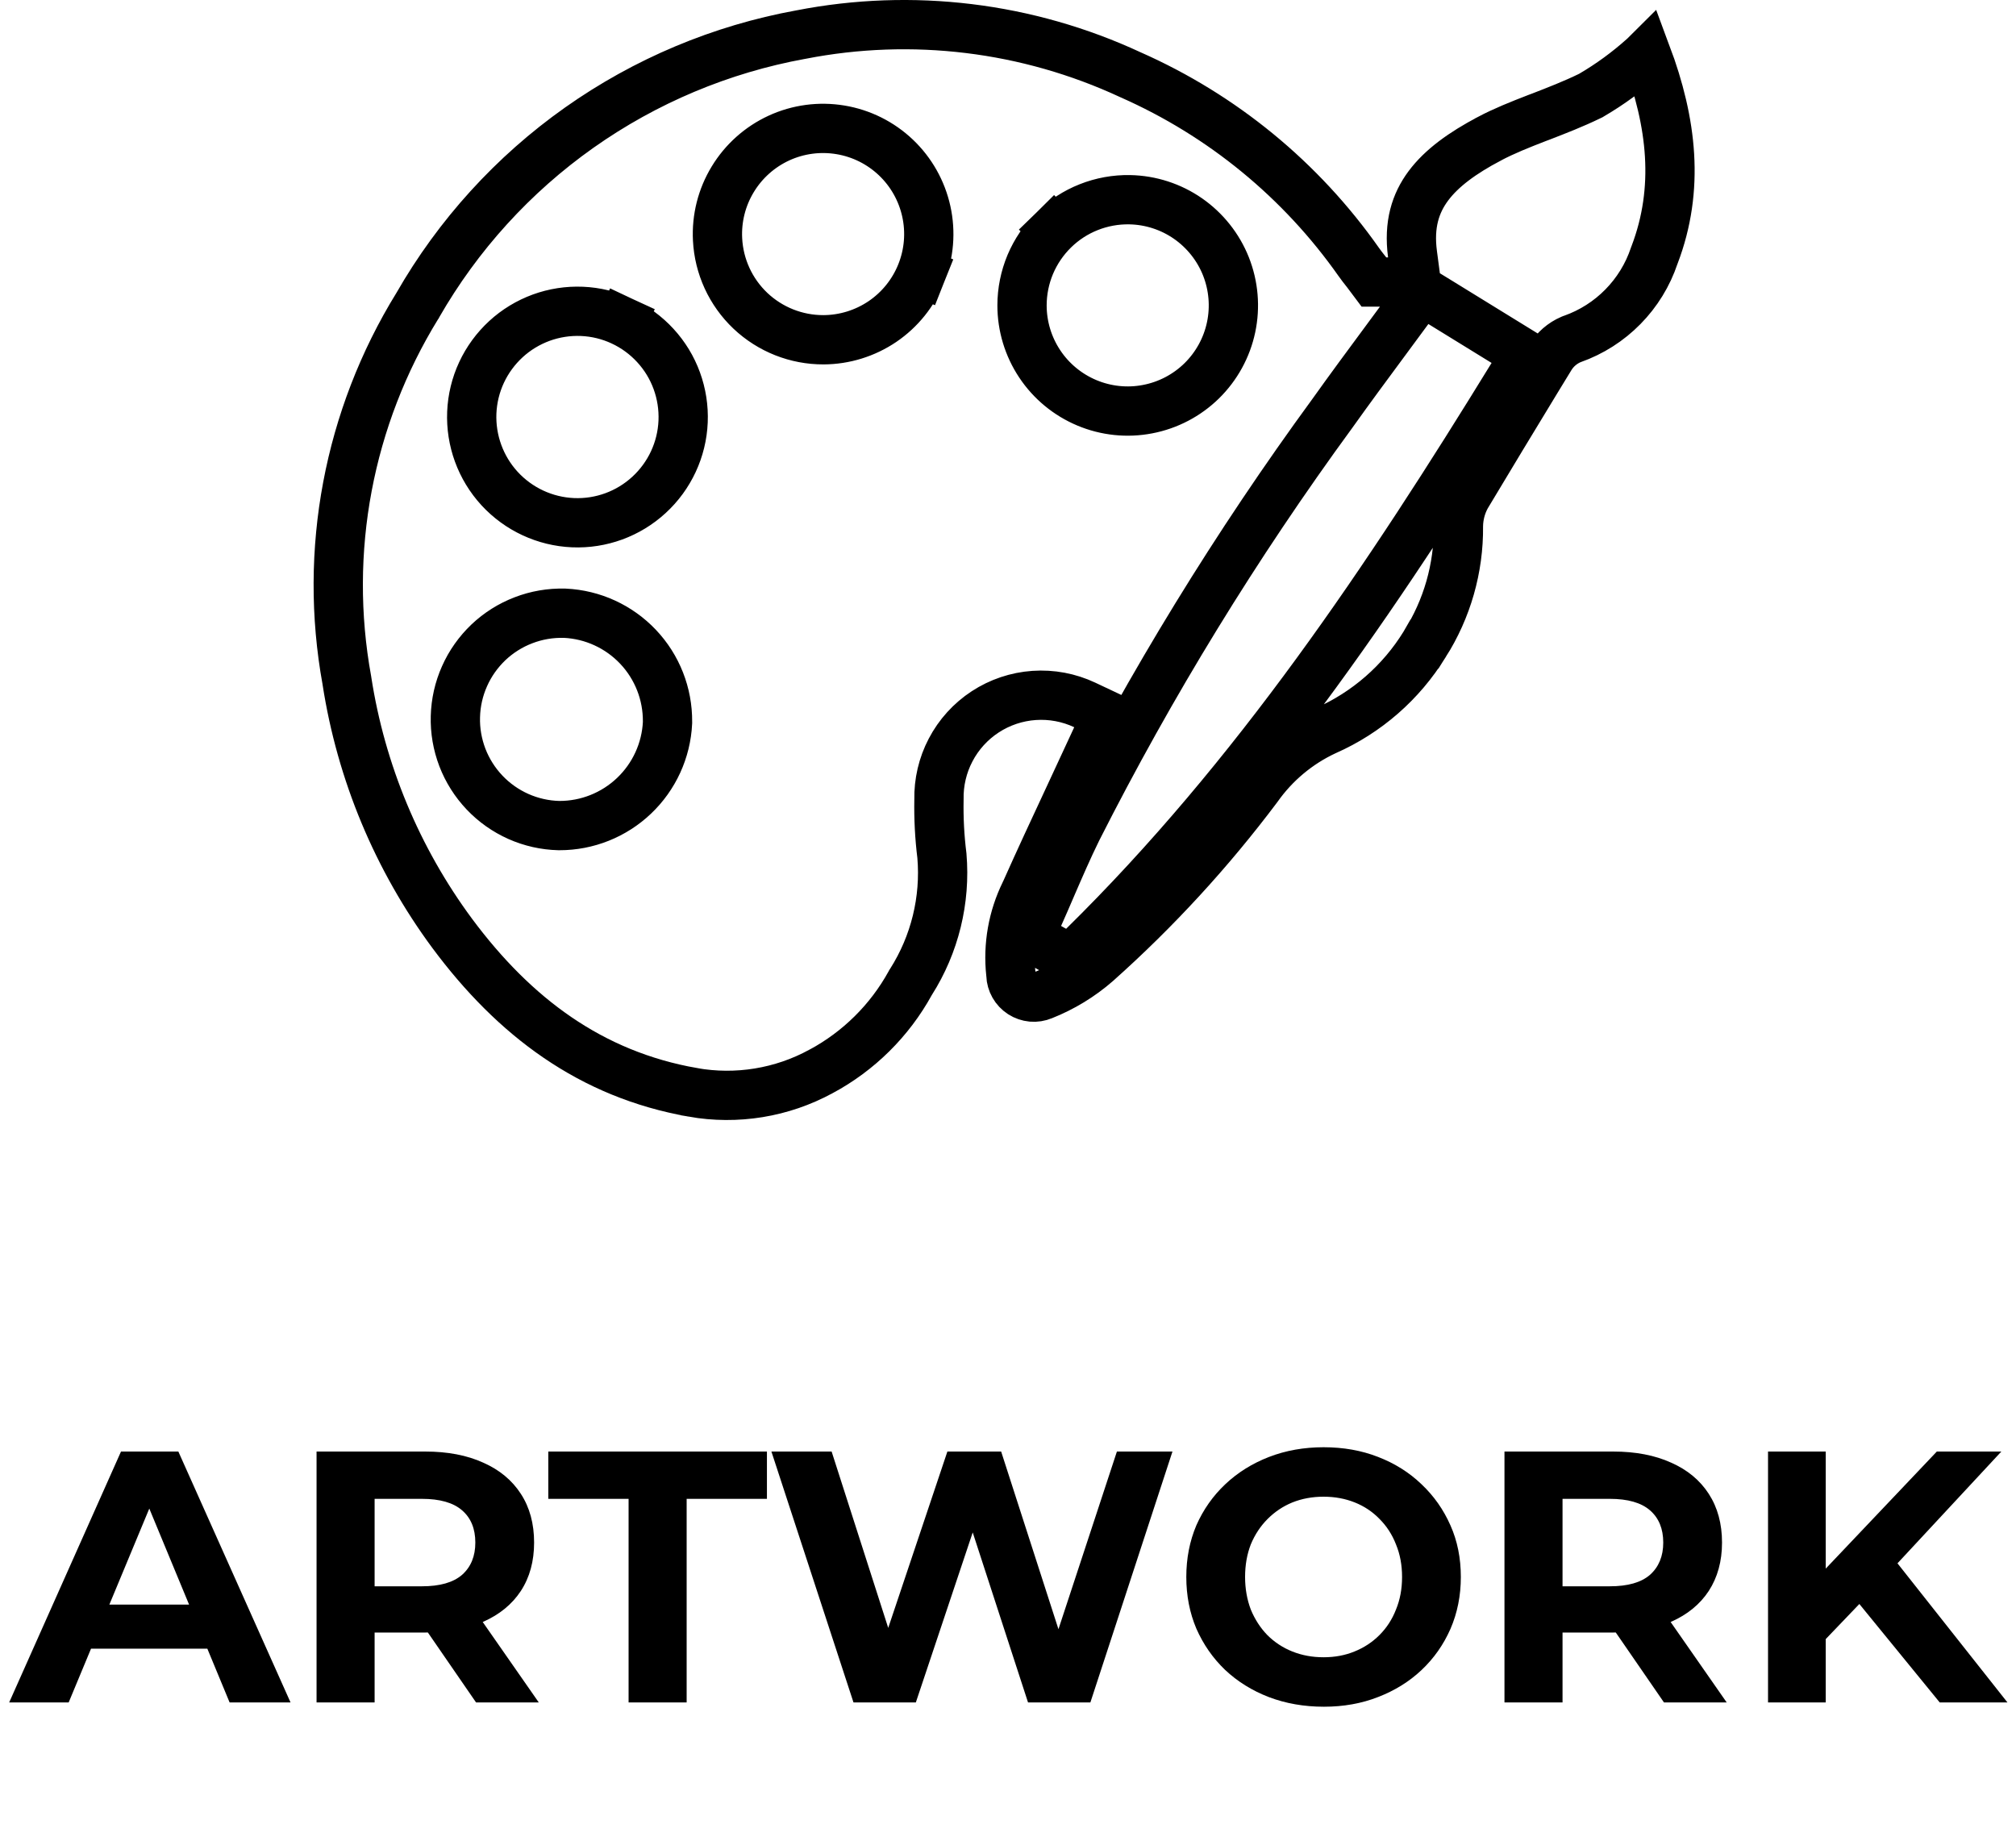 <svg width="45" height="41" viewBox="0 0 45 41" fill="none" xmlns="http://www.w3.org/2000/svg">
<path d="M24.478 16.462L24.705 15.967L24.213 15.735C23.86 15.569 23.471 15.496 23.082 15.523C22.693 15.55 22.318 15.676 21.992 15.889C21.666 16.102 21.399 16.396 21.219 16.741C21.04 17.082 20.951 17.463 20.959 17.848C20.951 18.267 20.973 18.686 21.025 19.103C21.108 20.091 20.866 21.079 20.335 21.916L20.325 21.931L20.317 21.946C19.858 22.78 19.167 23.464 18.328 23.915L18.325 23.916C17.452 24.392 16.443 24.556 15.464 24.383L15.463 24.382C13.193 23.983 11.484 22.705 10.094 20.834C8.866 19.173 8.06 17.239 7.744 15.198L7.743 15.191L7.742 15.184C7.217 12.3 7.778 9.325 9.315 6.829L9.32 6.822L9.324 6.814C10.223 5.246 11.454 3.892 12.93 2.849C14.407 1.806 16.093 1.097 17.872 0.773L17.872 0.773L17.879 0.772C20.362 0.287 22.935 0.601 25.23 1.667L25.23 1.667L25.239 1.671C27.284 2.575 29.043 4.018 30.329 5.847C30.368 5.904 30.437 5.992 30.476 6.041C30.489 6.058 30.499 6.07 30.503 6.075L30.668 6.295H30.943H30.983H31.611L31.529 5.673C31.441 5.01 31.596 4.535 31.881 4.151C32.181 3.747 32.65 3.411 33.243 3.098L33.244 3.097C33.571 2.924 33.923 2.784 34.307 2.635C34.337 2.624 34.367 2.612 34.398 2.601C34.748 2.465 35.124 2.32 35.489 2.142L35.508 2.133L35.526 2.122C35.94 1.88 36.328 1.596 36.685 1.276C36.709 1.256 36.732 1.234 36.752 1.214C37.32 2.734 37.496 4.209 36.932 5.689L36.928 5.699L36.924 5.71C36.781 6.137 36.542 6.526 36.226 6.847C35.91 7.169 35.525 7.414 35.1 7.565L35.085 7.57L35.07 7.576C34.875 7.659 34.711 7.801 34.602 7.983C34.502 8.146 34.403 8.308 34.304 8.471C33.78 9.334 33.255 10.197 32.736 11.066L32.73 11.076L32.724 11.087C32.616 11.287 32.558 11.51 32.554 11.737L32.554 11.744L32.554 11.751C32.563 12.681 32.302 13.593 31.804 14.377L31.803 14.377L31.799 14.384C31.276 15.234 30.507 15.905 29.594 16.308L29.594 16.308L29.585 16.312C28.978 16.594 28.455 17.031 28.069 17.578C27.005 18.996 25.802 20.306 24.478 21.486C24.124 21.795 23.719 22.041 23.282 22.215L23.282 22.215L23.274 22.218C23.198 22.25 23.115 22.263 23.032 22.256C22.95 22.248 22.87 22.221 22.8 22.176C22.731 22.131 22.673 22.07 22.632 21.998C22.591 21.926 22.568 21.845 22.565 21.762L22.565 21.742L22.562 21.722C22.496 21.105 22.606 20.482 22.88 19.925L22.884 19.916L22.889 19.907C23.205 19.198 23.533 18.495 23.865 17.783C24.068 17.347 24.273 16.908 24.478 16.462ZM23.183 20.443L22.976 20.902L23.416 21.148L23.529 21.212L23.889 21.413L24.183 21.124C28.036 17.335 31 12.887 33.763 8.389L34.051 7.921L33.583 7.633L32.172 6.764L31.74 6.499L31.44 6.907C31.268 7.141 31.093 7.378 30.917 7.616C30.525 8.146 30.127 8.684 29.741 9.226C27.593 12.163 25.687 15.27 24.044 18.516L24.044 18.516L24.041 18.522C23.838 18.934 23.65 19.37 23.468 19.79C23.372 20.014 23.277 20.234 23.183 20.443ZM14.9 16.132L14.9 16.121L14.9 16.11C14.905 15.488 14.67 14.889 14.242 14.437C13.815 13.986 13.229 13.717 12.608 13.688L12.608 13.688L12.596 13.688C12.285 13.68 11.975 13.733 11.685 13.845C11.394 13.956 11.128 14.124 10.902 14.338C10.677 14.553 10.495 14.809 10.369 15.094C10.242 15.378 10.173 15.685 10.165 15.996C10.156 16.308 10.21 16.617 10.321 16.908C10.433 17.199 10.601 17.464 10.815 17.69C11.029 17.916 11.286 18.097 11.57 18.224C11.855 18.351 12.162 18.42 12.473 18.428L12.473 18.428L12.486 18.428C13.107 18.429 13.703 18.191 14.153 17.763C14.602 17.336 14.87 16.752 14.9 16.132ZM18.382 7.584V7.584C18.851 7.582 19.309 7.44 19.698 7.177C20.088 6.912 20.39 6.536 20.564 6.098L20.053 5.895L20.564 6.098C20.739 5.66 20.778 5.18 20.677 4.72C20.576 4.259 20.339 3.839 19.998 3.515C19.656 3.19 19.225 2.975 18.759 2.898C18.294 2.821 17.817 2.884 17.388 3.081C16.96 3.278 16.6 3.599 16.356 4.002C16.111 4.405 15.993 4.872 16.017 5.343C16.047 5.949 16.31 6.52 16.75 6.937C17.191 7.354 17.775 7.586 18.382 7.584ZM23.521 5.132L23.906 5.525L23.521 5.132C23.297 5.352 23.119 5.614 22.997 5.903C22.876 6.192 22.813 6.503 22.813 6.817C22.813 7.281 22.951 7.736 23.208 8.122C23.465 8.509 23.831 8.811 24.259 8.991C24.687 9.171 25.159 9.221 25.615 9.133C26.072 9.046 26.492 8.826 26.824 8.501C27.155 8.176 27.384 7.76 27.48 7.305C27.576 6.851 27.536 6.378 27.365 5.946C27.194 5.515 26.898 5.143 26.517 4.878C26.135 4.613 25.684 4.467 25.219 4.458C24.906 4.452 24.594 4.508 24.302 4.624C24.011 4.739 23.745 4.912 23.521 5.132ZM13.885 7.168L13.653 7.667L13.885 7.168C13.604 7.037 13.3 6.963 12.99 6.95C12.68 6.937 12.371 6.985 12.08 7.091C11.789 7.198 11.521 7.36 11.293 7.57C11.065 7.78 10.88 8.032 10.749 8.313C10.618 8.594 10.544 8.899 10.531 9.208C10.505 9.834 10.728 10.444 11.151 10.905C11.575 11.366 12.164 11.64 12.789 11.667C13.415 11.694 14.025 11.471 14.486 11.047C14.947 10.624 15.222 10.034 15.248 9.409C15.261 9.099 15.213 8.79 15.107 8.499C15.001 8.207 14.838 7.94 14.628 7.712C14.418 7.483 14.166 7.299 13.885 7.168Z" stroke="black" stroke-width="1.1"/>
<path d="M0.205 38L2.701 32.4H3.981L6.485 38H5.125L3.077 33.056H3.589L1.533 38H0.205ZM1.453 36.8L1.797 35.816H4.677L5.029 36.8H1.453ZM7.066 38V32.4H9.49C9.992 32.4 10.424 32.483 10.786 32.648C11.149 32.808 11.429 33.04 11.626 33.344C11.824 33.648 11.922 34.011 11.922 34.432C11.922 34.848 11.824 35.208 11.626 35.512C11.429 35.811 11.149 36.04 10.786 36.2C10.424 36.36 9.992 36.44 9.49 36.44H7.786L8.362 35.872V38H7.066ZM10.626 38L9.226 35.968H10.61L12.026 38H10.626ZM8.362 36.016L7.786 35.408H9.418C9.818 35.408 10.117 35.323 10.314 35.152C10.512 34.976 10.61 34.736 10.61 34.432C10.61 34.123 10.512 33.883 10.314 33.712C10.117 33.541 9.818 33.456 9.418 33.456H7.786L8.362 32.84V36.016ZM14.031 38V33.456H12.239V32.4H17.119V33.456H15.327V38H14.031ZM19.051 38L17.219 32.4H18.563L20.155 37.36H19.483L21.147 32.4H22.347L23.947 37.36H23.299L24.931 32.4H26.171L24.339 38H22.947L21.531 33.648H21.899L20.443 38H19.051ZM29.552 38.096C29.109 38.096 28.699 38.024 28.32 37.88C27.947 37.736 27.621 37.533 27.344 37.272C27.072 37.011 26.859 36.704 26.704 36.352C26.555 36 26.48 35.616 26.48 35.2C26.48 34.784 26.555 34.4 26.704 34.048C26.859 33.696 27.075 33.389 27.352 33.128C27.629 32.867 27.955 32.664 28.328 32.52C28.701 32.376 29.107 32.304 29.544 32.304C29.987 32.304 30.392 32.376 30.76 32.52C31.133 32.664 31.456 32.867 31.728 33.128C32.005 33.389 32.221 33.696 32.376 34.048C32.531 34.395 32.608 34.779 32.608 35.2C32.608 35.616 32.531 36.003 32.376 36.36C32.221 36.712 32.005 37.019 31.728 37.28C31.456 37.536 31.133 37.736 30.76 37.88C30.392 38.024 29.989 38.096 29.552 38.096ZM29.544 36.992C29.795 36.992 30.024 36.949 30.232 36.864C30.445 36.779 30.632 36.656 30.792 36.496C30.952 36.336 31.075 36.147 31.16 35.928C31.251 35.709 31.296 35.467 31.296 35.2C31.296 34.933 31.251 34.691 31.16 34.472C31.075 34.253 30.952 34.064 30.792 33.904C30.637 33.744 30.453 33.621 30.24 33.536C30.027 33.451 29.795 33.408 29.544 33.408C29.293 33.408 29.061 33.451 28.848 33.536C28.64 33.621 28.456 33.744 28.296 33.904C28.136 34.064 28.011 34.253 27.92 34.472C27.835 34.691 27.792 34.933 27.792 35.2C27.792 35.461 27.835 35.704 27.92 35.928C28.011 36.147 28.133 36.336 28.288 36.496C28.448 36.656 28.635 36.779 28.848 36.864C29.061 36.949 29.293 36.992 29.544 36.992ZM33.582 38V32.4H36.006C36.507 32.4 36.939 32.483 37.302 32.648C37.665 32.808 37.945 33.04 38.142 33.344C38.339 33.648 38.438 34.011 38.438 34.432C38.438 34.848 38.339 35.208 38.142 35.512C37.945 35.811 37.665 36.04 37.302 36.2C36.939 36.36 36.507 36.44 36.006 36.44H34.302L34.878 35.872V38H33.582ZM37.142 38L35.742 35.968H37.126L38.542 38H37.142ZM34.878 36.016L34.302 35.408H35.934C36.334 35.408 36.633 35.323 36.83 35.152C37.027 34.976 37.126 34.736 37.126 34.432C37.126 34.123 37.027 33.883 36.83 33.712C36.633 33.541 36.334 33.456 35.934 33.456H34.302L34.878 32.84V36.016ZM40.625 36.72L40.553 35.224L43.233 32.4H44.673L42.257 35L41.537 35.768L40.625 36.72ZM39.465 38V32.4H40.753V38H39.465ZM43.297 38L41.305 35.56L42.153 34.64L44.809 38H43.297Z" fill="black"/>
</svg>
